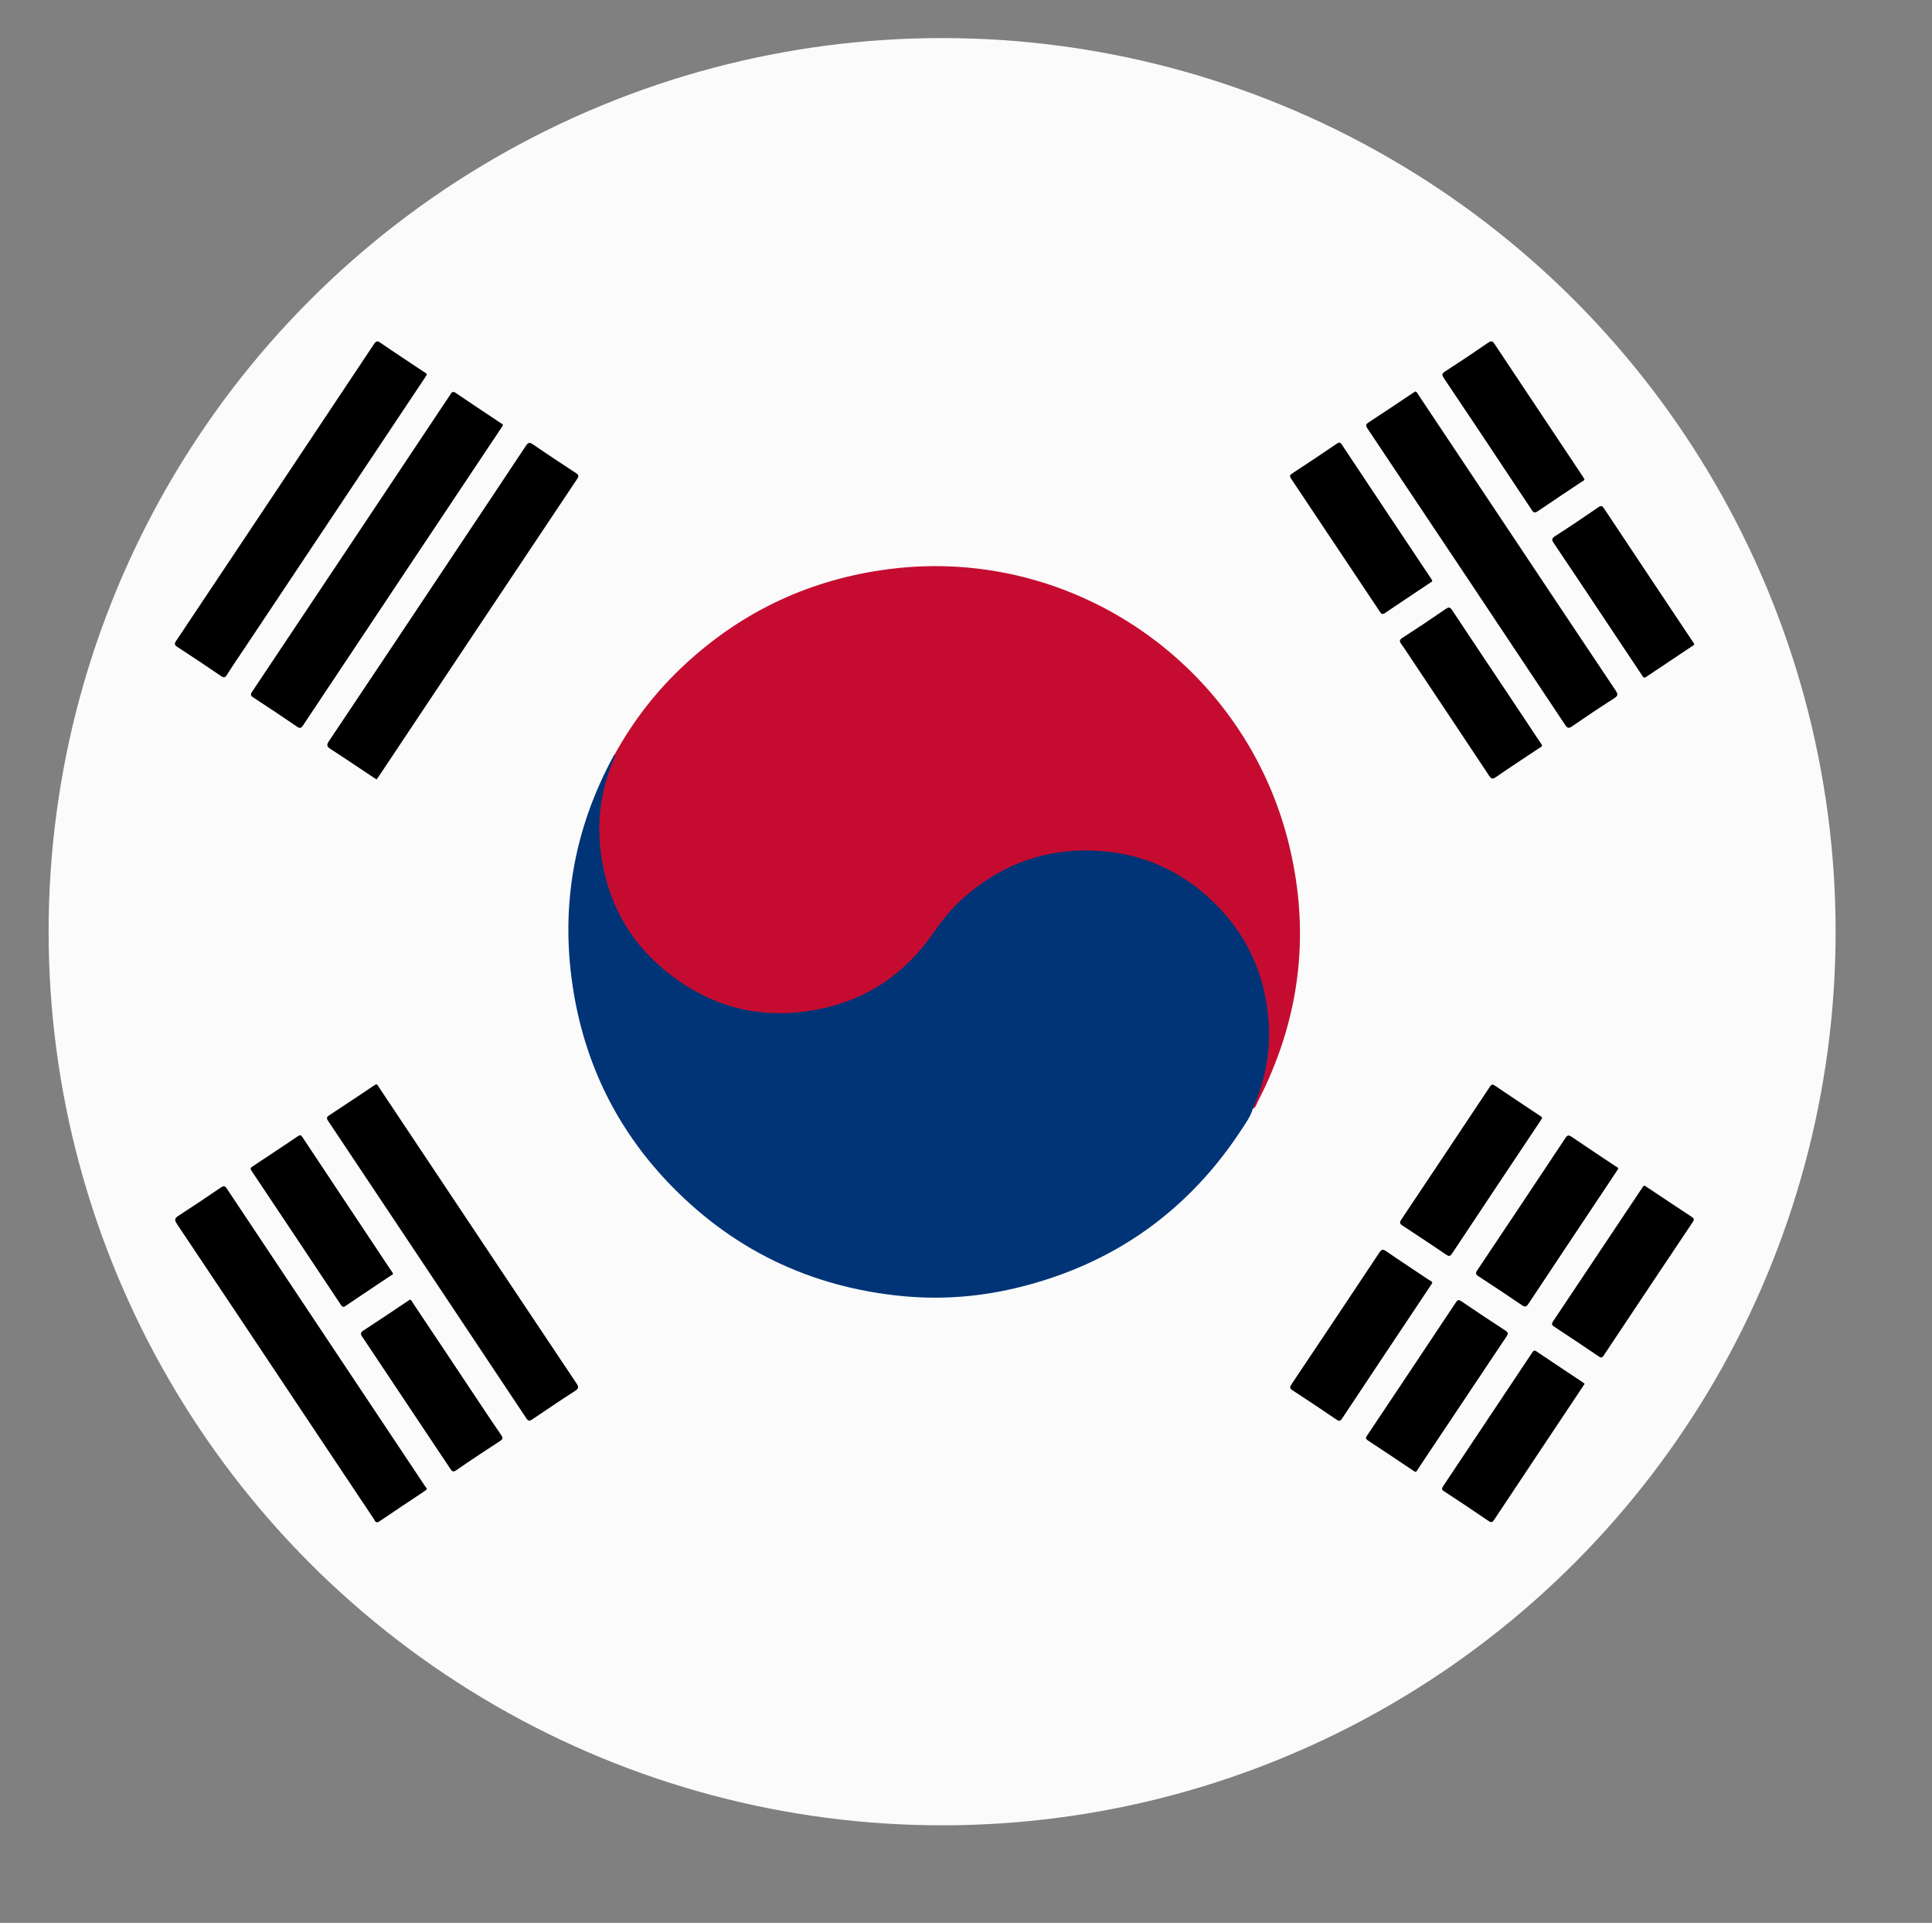 <?xml version="1.0" encoding="utf-8"?>
<!-- Generator: Adobe Illustrator 16.0.0, SVG Export Plug-In . SVG Version: 6.00 Build 0)  -->
<!DOCTYPE svg PUBLIC "-//W3C//DTD SVG 1.1//EN" "http://www.w3.org/Graphics/SVG/1.1/DTD/svg11.dtd">
<svg version="1.1" xmlns="http://www.w3.org/2000/svg" xmlns:xlink="http://www.w3.org/1999/xlink" x="0px" y="0px"
	 width="34.417px" height="34.25px" viewBox="0 0 34.417 34.25" enable-background="new 0 0 34.417 34.25" xml:space="preserve">
<rect x="0" y="0" width="34.417" height="34.25" fill="#808080" stroke="none"/>
<g id="Soporte">
</g>
<g id="Publicidad">
</g>
<g id="Iconos">
	<g>
		<defs>
			<circle id="SVGID_53_" cx="-19.217" cy="16.595" r="15.917"/>
		</defs>
		<clipPath id="SVGID_2_">
			<use xlink:href="#SVGID_53_"  overflow="visible"/>
		</clipPath>
		<g clip-path="url(#SVGID_2_)">
			<path fill-rule="evenodd" clip-rule="evenodd" fill="#EB1C24" d="M-43.549,8.336c0-2.714,0.001-5.428-0.002-8.143
				c0-0.081,0.012-0.103,0.1-0.103c16.438,0.003,32.874,0.003,49.312,0c0.088,0,0.1,0.022,0.1,0.103
				C5.957,2.908,5.958,5.622,5.958,8.336c-0.037,0.033-0.082,0.038-0.127,0.04C5.772,8.378,5.715,8.376,5.657,8.376
				c-8.154,0-16.309,0.005-24.464-0.001c-8.167-0.007-16.334-0.001-24.501-0.005C-43.389,8.37-43.475,8.393-43.549,8.336z"/>
			<path fill-rule="evenodd" clip-rule="evenodd" fill="#EB1C24" d="M5.958,24.846c0,2.714-0.001,5.428,0.002,8.142
				c0,0.082-0.012,0.103-0.1,0.103c-16.438-0.002-32.874-0.002-49.312,0c-0.088,0-0.1-0.021-0.1-0.103
				c0.003-2.714,0.002-5.428,0.002-8.142c0.037-0.034,0.083-0.034,0.129-0.035c0.058,0,0.115,0,0.173,0
				c9.145,0,18.29,0.005,27.435-0.001c7.169-0.005,14.338-0.001,21.507-0.003C5.783,24.806,5.877,24.784,5.958,24.846z"/>
			<path fill-rule="evenodd" clip-rule="evenodd" fill="#FDFDFD" d="M-43.549,24.821c9.301,0,18.602,0,27.901-0.001
				c0.057,0,0.116,0.018,0.169-0.018c0.023-0.023,0.054-0.014,0.082-0.017c0.172-0.016,0.244-0.146,0.167-0.298
				c-0.053-0.104-0.15-0.16-0.244-0.221c-0.519-0.339-0.982-0.736-1.338-1.25c-0.223-0.323-0.32-0.688-0.331-1.073
				c-0.012-0.403-0.006-0.807,0.045-1.209c0.052-0.409,0.471-0.653,0.845-0.481c0.232,0.107,0.461,0.224,0.696,0.323
				c0.211,0.089,0.431,0.128,0.662,0.131c0.417,0.006,0.832-0.024,1.248-0.032c0.653-0.012,1.22,0.2,1.738,0.58
				c0.279,0.205,0.566,0.4,0.887,0.538c0.17,0.072,0.28,0.055,0.361-0.065c0.085-0.126,0.059-0.29-0.059-0.403
				c-0.414-0.397-0.888-0.709-1.39-0.983c-0.452-0.247-0.9-0.502-1.338-0.775c-0.262-0.164-0.267-0.505-0.006-0.678
				c0.212-0.14,0.444-0.167,0.688-0.098c0.136,0.039,0.265,0.094,0.379,0.178c0.226,0.165,0.48,0.253,0.754,0.291
				c0.19,0.026,0.298-0.119,0.225-0.297c-0.033-0.08-0.091-0.139-0.169-0.172c-0.27-0.118-0.488-0.308-0.695-0.509
				c-0.236-0.23-0.476-0.457-0.724-0.674c-0.313-0.274-0.667-0.42-1.085-0.403c-0.037,0.001-0.074,0.002-0.111-0.002
				c-0.126-0.014-0.194-0.114-0.164-0.237c0.037-0.152,0.16-0.257,0.317-0.269c0.078-0.006,0.158-0.011,0.234,0
				c0.315,0.049,0.624-0.033,0.936-0.042c0.133-0.003,0.262-0.02,0.393,0.017c0.121,0.034,0.22-0.018,0.301-0.101
				c0.075-0.077,0.06-0.173-0.034-0.245c-0.077-0.059-0.17-0.085-0.262-0.106c-0.571-0.131-1.122-0.338-1.7-0.441
				c-0.14-0.025-0.212-0.109-0.223-0.229c-0.011-0.124,0.056-0.226,0.181-0.28c0.095-0.042,0.192-0.047,0.289-0.01
				c0.341,0.13,0.703,0.135,1.058,0.187c0.1,0.015,0.156-0.044,0.148-0.147c-0.01-0.13-0.096-0.215-0.207-0.254
				c-0.719-0.256-1.293-0.735-1.877-1.2c-0.301-0.239-0.585-0.497-0.891-0.729c-0.086-0.065-0.177-0.119-0.278-0.158
				c-0.085-0.032-0.167-0.073-0.236-0.132c-0.17-0.142-0.146-0.367,0.052-0.468c0.108-0.056,0.222-0.057,0.337-0.024
				c0.115,0.034,0.228,0.074,0.337,0.124c0.266,0.121,0.548,0.179,0.834,0.219c0.058,0.008,0.115,0.011,0.173-0.003
				c0.033-0.008,0.063-0.023,0.073-0.059c0.011-0.039-0.017-0.062-0.044-0.081c-0.047-0.034-0.1-0.058-0.152-0.082
				c-0.397-0.182-0.736-0.454-1.074-0.724c-0.121-0.096-0.095-0.22,0.049-0.277c0.115-0.046,0.235-0.033,0.354-0.016
				c0.078,0.011,0.165,0.032,0.202-0.066c0.034-0.092,0.003-0.183-0.077-0.229c-0.498-0.282-0.927-0.679-1.47-0.888
				c-0.186-0.071-0.376-0.125-0.573-0.149c-0.655-0.082-1.146-0.412-1.481-0.977c-0.146-0.245-0.271-0.5-0.374-0.765
				c-0.063,0-0.124-0.002-0.186-0.002c-8.107,0-16.214,0-24.321,0c0-0.008,0-0.017,0-0.024c0.054,0.001,0.107,0.004,0.161,0.004
				c8.047,0,16.094,0,24.141,0c8.348,0,16.696,0,25.044,0c0.054,0,0.106-0.002,0.161-0.004c0,5.503,0,11.007,0,16.51
				c-0.05-0.001-0.1-0.004-0.148-0.004c-16.403,0-32.807,0-49.21,0c-0.05,0-0.099,0.002-0.148,0.004
				C-43.549,24.838-43.549,24.83-43.549,24.821z"/>
		</g>
	</g>
	<g>
		<defs>
			<circle id="SVGID_55_" cx="52.783" cy="17.028" r="15.917"/>
		</defs>
		<clipPath id="SVGID_4_">
			<use xlink:href="#SVGID_55_"  overflow="visible"/>
		</clipPath>
		<g clip-path="url(#SVGID_4_)">
			<path fill-rule="evenodd" clip-rule="evenodd" fill="#FEFEFE" d="M52.52,32.994c-8.123,0-16.246,0-24.369,0.003
				c-0.142,0-0.178-0.028-0.178-0.175c0.004-10.797,0.004-21.594-0.001-32.391c0-0.165,0.045-0.181,0.191-0.181
				C44.416,0.254,60.668,0.254,76.921,0.25c0.153,0,0.188,0.028,0.188,0.186c-0.005,10.79-0.005,21.58,0.001,32.371
				c0,0.175-0.052,0.19-0.201,0.19C68.778,32.993,60.648,32.994,52.52,32.994z M52.528,26.44c5.437,0,9.837-4.39,9.837-9.815
				c0.001-5.398-4.389-9.79-9.756-9.824c-5.384-0.035-9.896,4.327-9.895,9.82C42.715,22.042,47.11,26.439,52.528,26.44z"/>
		</g>
	</g>
	<g>
		<defs>
			<circle id="SVGID_99_" cx="16.783" cy="16.595" r="15.917"/>
		</defs>
		<clipPath id="SVGID_6_">
			<use xlink:href="#SVGID_99_"  overflow="visible"/>
		</clipPath>
		<g clip-path="url(#SVGID_6_)">
			<path fill-rule="evenodd" clip-rule="evenodd" fill="#FBFBFB" d="M16.643-3.523c10.016,0,20.033,0.001,30.05-0.002
				c0.113,0,0.139,0.025,0.139,0.139c-0.004,13.322-0.004,26.643,0,39.965c0,0.114-0.025,0.139-0.139,0.139
				c-20.034-0.004-40.066-0.004-60.098,0c-0.114,0-0.14-0.025-0.14-0.139c0.004-13.322,0.004-26.643,0-39.965
				c0-0.114,0.025-0.139,0.14-0.139C-3.39-3.522,6.626-3.523,16.643-3.523z"/>
			<path fill-rule="evenodd" clip-rule="evenodd" fill="#003477" d="M22.317,19.75c-0.035,0.124-0.108,0.229-0.177,0.334
				c-0.958,1.48-2.295,2.432-4.008,2.85c-0.672,0.164-1.354,0.218-2.042,0.153c-1.662-0.157-3.073-0.841-4.218-2.057
				c-0.884-0.94-1.432-2.056-1.648-3.326c-0.256-1.498-0.015-2.92,0.715-4.256c0.003-0.005,0.008-0.01,0.013-0.015
				c0.043,0.038,0.016,0.077,0,0.114c-0.206,0.48-0.278,0.984-0.237,1.5c0.054,0.674,0.295,1.279,0.729,1.799
				c0.556,0.663,1.27,1.049,2.128,1.151c0.686,0.083,1.332-0.058,1.938-0.39c0.501-0.274,0.866-0.683,1.196-1.141
				c0.537-0.743,1.273-1.18,2.18-1.311c1.017-0.147,1.907,0.148,2.673,0.817c0.404,0.353,0.687,0.795,0.874,1.3
				c0.166,0.448,0.226,0.91,0.191,1.382C22.598,19.038,22.519,19.412,22.317,19.75z"/>
			<path fill-rule="evenodd" clip-rule="evenodd" fill="#C50C30" d="M22.317,19.75c0.215-0.487,0.318-0.996,0.284-1.528
				c-0.058-0.899-0.42-1.655-1.093-2.256c-0.509-0.455-1.107-0.727-1.786-0.797c-0.974-0.102-1.832,0.178-2.564,0.829
				c-0.201,0.179-0.369,0.385-0.521,0.605c-0.504,0.733-1.188,1.205-2.063,1.375c-1.022,0.201-1.942-0.041-2.743-0.707
				c-0.633-0.525-0.999-1.208-1.119-2.017c-0.088-0.588-0.016-1.16,0.213-1.711c0.015-0.035,0.045-0.067,0.027-0.109
				c0.331-0.6,0.747-1.135,1.25-1.6c1.033-0.957,2.252-1.522,3.649-1.699c3.277-0.414,6.357,1.724,7.122,4.952
				c0.375,1.582,0.177,3.098-0.57,4.542C22.382,19.672,22.372,19.727,22.317,19.75z"/>
			<path fill-rule="evenodd" clip-rule="evenodd" d="M7.607,26.523c-0.017,0.013-0.029,0.027-0.046,0.038
				c-0.268,0.179-0.536,0.355-0.802,0.537c-0.066,0.045-0.077-0.009-0.099-0.042c-0.389-0.581-0.776-1.163-1.164-1.744
				c-0.78-1.17-1.56-2.342-2.344-3.511c-0.051-0.076-0.039-0.105,0.033-0.15c0.251-0.162,0.499-0.329,0.747-0.498
				c0.05-0.034,0.073-0.035,0.11,0.02c1.174,1.764,2.35,3.527,3.525,5.291C7.582,26.481,7.594,26.501,7.607,26.523z"/>
			<path fill-rule="evenodd" clip-rule="evenodd" d="M7.604,6.674C7.59,6.694,7.577,6.716,7.563,6.738
				C6.5,8.33,5.438,9.923,4.376,11.516C4.264,11.684,4.15,11.85,4.042,12.02c-0.03,0.049-0.052,0.057-0.104,0.022
				c-0.257-0.176-0.518-0.349-0.778-0.519c-0.055-0.035-0.056-0.058-0.021-0.11c1.175-1.759,2.349-3.52,3.521-5.281
				c0.034-0.053,0.058-0.068,0.117-0.027c0.254,0.175,0.513,0.344,0.77,0.516C7.569,6.635,7.595,6.644,7.604,6.674z"/>
			<path fill-rule="evenodd" clip-rule="evenodd" d="M25.213,6.972c0.034,0.014,0.043,0.044,0.059,0.067
				c0.482,0.721,0.963,1.442,1.444,2.165c0.688,1.032,1.375,2.065,2.066,3.096c0.047,0.07,0.038,0.095-0.026,0.137
				c-0.255,0.163-0.506,0.331-0.754,0.502c-0.06,0.04-0.082,0.029-0.119-0.026c-1.171-1.76-2.345-3.52-3.521-5.278
				c-0.038-0.057-0.031-0.079,0.024-0.115c0.259-0.168,0.515-0.341,0.771-0.512C25.177,6.996,25.195,6.984,25.213,6.972z"/>
			<path fill-rule="evenodd" clip-rule="evenodd" d="M8.959,7.576C8.947,7.593,8.938,7.61,8.927,7.626
				c-1.176,1.764-2.353,3.527-3.527,5.292c-0.033,0.051-0.055,0.062-0.11,0.024c-0.257-0.176-0.517-0.349-0.778-0.519
				c-0.05-0.033-0.054-0.053-0.021-0.102c1.177-1.762,2.354-3.526,3.529-5.29C8.046,6.991,8.062,6.959,8.12,7
				c0.263,0.18,0.529,0.355,0.795,0.532C8.931,7.543,8.957,7.549,8.959,7.576z"/>
			<path fill-rule="evenodd" clip-rule="evenodd" d="M6.708,13.883c-0.025-0.016-0.045-0.028-0.063-0.041
				c-0.252-0.167-0.502-0.337-0.757-0.501c-0.065-0.042-0.075-0.071-0.029-0.139c0.762-1.137,1.521-2.276,2.279-3.414
				c0.409-0.614,0.82-1.227,1.227-1.843C9.41,7.875,9.438,7.876,9.502,7.92c0.249,0.172,0.501,0.338,0.755,0.504
				c0.051,0.033,0.06,0.055,0.022,0.11c-1.177,1.762-2.353,3.526-3.528,5.29C6.738,13.844,6.723,13.863,6.708,13.883z"/>
			<path fill-rule="evenodd" clip-rule="evenodd" d="M6.702,19.311c0.029,0.012,0.038,0.041,0.054,0.063
				c0.372,0.557,0.743,1.113,1.114,1.671c0.799,1.198,1.597,2.396,2.398,3.593c0.045,0.066,0.043,0.094-0.027,0.139
				c-0.255,0.163-0.505,0.333-0.755,0.502c-0.047,0.032-0.072,0.041-0.11-0.017c-1.174-1.765-2.35-3.528-3.526-5.29
				c-0.029-0.044-0.044-0.069,0.014-0.106c0.264-0.172,0.525-0.349,0.787-0.523C6.667,19.332,6.684,19.322,6.702,19.311z"/>
			<path fill-rule="evenodd" clip-rule="evenodd" d="M28.229,24.648c-0.014,0.021-0.024,0.037-0.035,0.053
				c-0.526,0.79-1.053,1.579-1.577,2.369c-0.03,0.045-0.051,0.053-0.098,0.022c-0.263-0.179-0.528-0.356-0.794-0.53
				c-0.045-0.029-0.044-0.049-0.017-0.09c0.529-0.792,1.057-1.583,1.584-2.376c0.022-0.033,0.037-0.055,0.081-0.024
				c0.272,0.184,0.546,0.365,0.818,0.546C28.205,24.627,28.217,24.638,28.229,24.648z"/>
			<path fill-rule="evenodd" clip-rule="evenodd" d="M28.226,8.536c-0.006,0.028-0.031,0.033-0.049,0.045
				c-0.26,0.174-0.52,0.345-0.777,0.521c-0.056,0.038-0.078,0.036-0.116-0.023c-0.303-0.458-0.608-0.915-0.912-1.372
				c-0.217-0.324-0.433-0.649-0.651-0.972c-0.036-0.054-0.04-0.079,0.021-0.118c0.259-0.167,0.516-0.339,0.77-0.514
				c0.055-0.037,0.077-0.029,0.111,0.022c0.521,0.785,1.045,1.568,1.567,2.353C28.201,8.498,28.213,8.517,28.226,8.536z"/>
			<path fill-rule="evenodd" clip-rule="evenodd" d="M27.469,13.269c-0.002,0.04-0.035,0.046-0.059,0.062
				c-0.253,0.169-0.51,0.336-0.761,0.51c-0.062,0.043-0.085,0.031-0.123-0.026c-0.461-0.696-0.925-1.391-1.388-2.085
				c-0.059-0.086-0.113-0.174-0.175-0.259c-0.036-0.049-0.036-0.074,0.02-0.11c0.261-0.168,0.517-0.339,0.771-0.514
				c0.056-0.038,0.079-0.034,0.116,0.023c0.32,0.485,0.645,0.968,0.968,1.452c0.198,0.298,0.396,0.595,0.594,0.893
				C27.444,13.233,27.457,13.251,27.469,13.269z"/>
			<path fill-rule="evenodd" clip-rule="evenodd" d="M27.47,19.918c-0.01,0.015-0.02,0.031-0.03,0.048
				c-0.524,0.787-1.051,1.573-1.572,2.361c-0.039,0.059-0.063,0.049-0.11,0.017c-0.256-0.172-0.512-0.344-0.771-0.513
				c-0.052-0.033-0.061-0.055-0.023-0.11c0.525-0.785,1.05-1.572,1.573-2.359c0.027-0.041,0.044-0.059,0.095-0.024
				c0.263,0.18,0.529,0.354,0.794,0.531C27.443,19.881,27.468,19.888,27.47,19.918z"/>
			<path fill-rule="evenodd" clip-rule="evenodd" d="M28.826,20.819c-0.012,0.019-0.021,0.035-0.033,0.052
				c-0.522,0.784-1.046,1.568-1.566,2.353c-0.039,0.058-0.063,0.06-0.117,0.022c-0.256-0.173-0.512-0.345-0.771-0.513
				c-0.053-0.034-0.056-0.058-0.021-0.11c0.524-0.783,1.048-1.567,1.568-2.352c0.036-0.054,0.059-0.058,0.112-0.022
				c0.257,0.176,0.518,0.347,0.777,0.521C28.796,20.783,28.824,20.79,28.826,20.819z"/>
			<path fill-rule="evenodd" clip-rule="evenodd" d="M7.301,23.149c0.035,0.008,0.042,0.04,0.057,0.063
				c0.395,0.589,0.787,1.179,1.18,1.769c0.13,0.194,0.259,0.391,0.392,0.583c0.035,0.05,0.026,0.071-0.021,0.102
				c-0.262,0.17-0.522,0.342-0.779,0.52c-0.058,0.04-0.077,0.022-0.109-0.026c-0.522-0.785-1.045-1.569-1.569-2.352
				c-0.037-0.054-0.027-0.076,0.022-0.109c0.259-0.169,0.516-0.341,0.772-0.513C7.263,23.174,7.282,23.162,7.301,23.149z"/>
			<path fill-rule="evenodd" clip-rule="evenodd" d="M25.212,26.217c-0.014-0.009-0.029-0.019-0.046-0.029
				c-0.264-0.177-0.528-0.354-0.795-0.529c-0.04-0.027-0.049-0.043-0.019-0.087c0.529-0.791,1.057-1.582,1.583-2.374
				c0.03-0.046,0.051-0.052,0.097-0.021c0.26,0.177,0.522,0.352,0.786,0.523c0.047,0.031,0.056,0.051,0.021,0.102
				c-0.527,0.788-1.053,1.576-1.58,2.365C25.248,26.186,25.243,26.21,25.212,26.217z"/>
			<path fill-rule="evenodd" clip-rule="evenodd" d="M25.515,10.34c-0.005,0.025-0.025,0.032-0.041,0.042
				c-0.267,0.179-0.535,0.356-0.802,0.537c-0.045,0.031-0.063,0.018-0.089-0.021c-0.527-0.792-1.056-1.584-1.585-2.375
				c-0.028-0.042-0.023-0.061,0.02-0.089c0.267-0.174,0.531-0.351,0.794-0.53c0.038-0.024,0.059-0.034,0.09,0.013
				c0.528,0.796,1.06,1.59,1.589,2.385C25.499,10.315,25.507,10.329,25.515,10.34z"/>
			<path fill-rule="evenodd" clip-rule="evenodd" d="M30.18,11.466c0.004,0.027-0.02,0.032-0.034,0.042
				c-0.272,0.183-0.546,0.363-0.818,0.547c-0.05,0.034-0.061-0.002-0.079-0.03c-0.157-0.235-0.313-0.47-0.47-0.705
				c-0.366-0.549-0.73-1.098-1.099-1.645c-0.039-0.058-0.042-0.084,0.022-0.125c0.26-0.167,0.516-0.339,0.77-0.514
				C28.523,9,28.544,9.009,28.575,9.057c0.523,0.788,1.048,1.574,1.572,2.36C30.157,11.434,30.169,11.45,30.18,11.466z"/>
			<path fill-rule="evenodd" clip-rule="evenodd" d="M29.296,21.117c0.011,0.007,0.025,0.016,0.038,0.025
				c0.268,0.178,0.534,0.357,0.803,0.533c0.043,0.028,0.047,0.047,0.019,0.09c-0.53,0.791-1.058,1.583-1.585,2.375
				c-0.026,0.039-0.043,0.053-0.089,0.021c-0.264-0.179-0.528-0.355-0.794-0.53c-0.047-0.03-0.051-0.052-0.02-0.098
				c0.527-0.788,1.054-1.578,1.58-2.366C29.26,21.149,29.268,21.125,29.296,21.117z"/>
			<path fill-rule="evenodd" clip-rule="evenodd" d="M25.515,22.851c-0.013,0.02-0.023,0.036-0.034,0.053
				c-0.524,0.786-1.05,1.573-1.572,2.361c-0.034,0.051-0.056,0.051-0.103,0.019c-0.258-0.176-0.517-0.349-0.779-0.519
				c-0.058-0.037-0.051-0.061-0.019-0.11c0.522-0.78,1.044-1.561,1.563-2.343c0.041-0.062,0.065-0.065,0.125-0.024
				c0.251,0.173,0.507,0.34,0.76,0.51C25.479,22.811,25.509,22.819,25.515,22.851z"/>
			<path fill-rule="evenodd" clip-rule="evenodd" d="M7.004,22.692c-0.282,0.189-0.566,0.377-0.849,0.569
				c-0.041,0.028-0.058,0.017-0.083-0.02c-0.528-0.795-1.058-1.59-1.59-2.385c-0.027-0.04-0.021-0.055,0.017-0.08
				c0.269-0.177,0.536-0.355,0.803-0.535c0.034-0.023,0.056-0.033,0.084,0.011C5.923,21.063,6.462,21.871,7,22.68
				C7.002,22.683,7.003,22.686,7.004,22.692z"/>
		</g>
	</g>
</g>
<g id="Imagenes">
</g>
<g id="Cintillos">
</g>
<g id="Botones">
</g>
<g id="TXT">
</g>
<g id="Logo">
</g>
<g id="Guia">
</g>
</svg>
